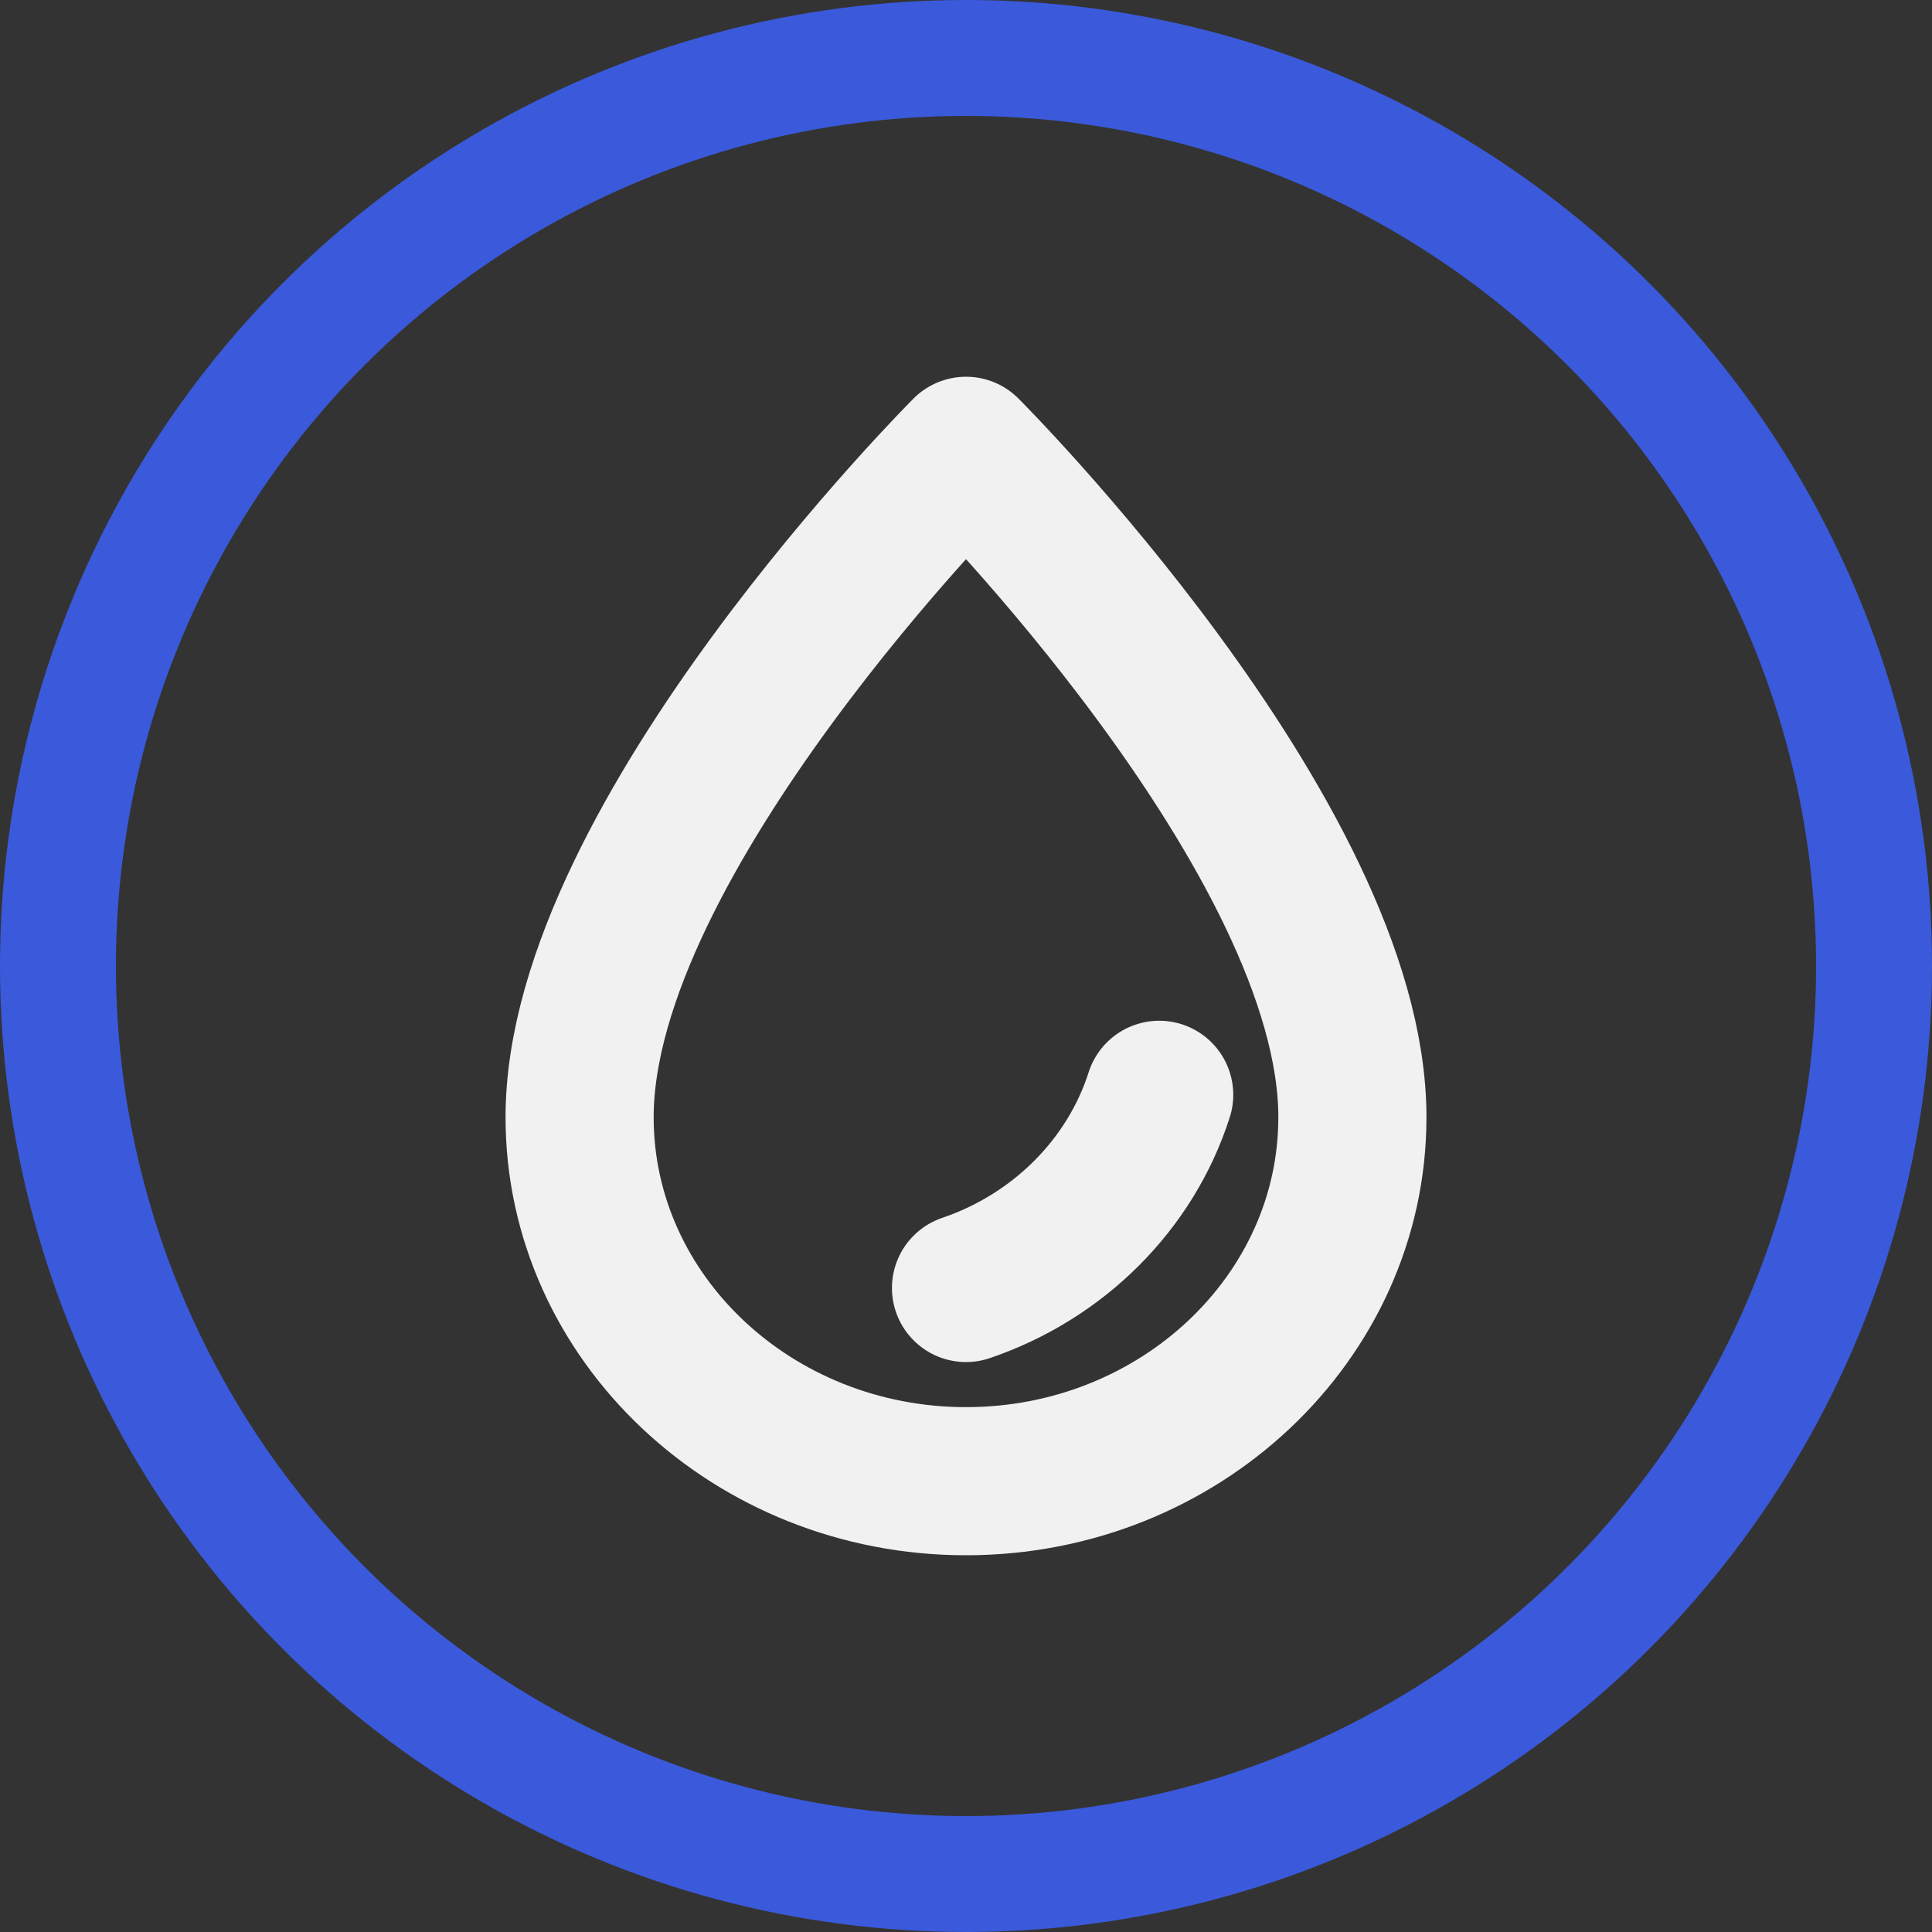 <svg width="300" height="300" viewBox="0 0 300 300" fill="none" xmlns="http://www.w3.org/2000/svg">
<rect x="0" y="0" width="300" height="300" fill="#333333" stroke="none"/>
<circle cx="150" cy="150" r="141" transform="matrix(1 0 0 -1 0 300)" stroke="#3A5ADB" stroke-width="18"/>
<path d="M180 170C175.535 183.97 164.313 195.14 150 200M150 230C116.917 230 90 204.649 90 173.489C90 130 150.001 70 150.001 70C150.001 70 210 130 210 173.489C210 204.65 183.084 230 150 230Z" stroke="#F1F1F1" stroke-width="23" stroke-linecap="round" stroke-linejoin="round"/>
</svg>
